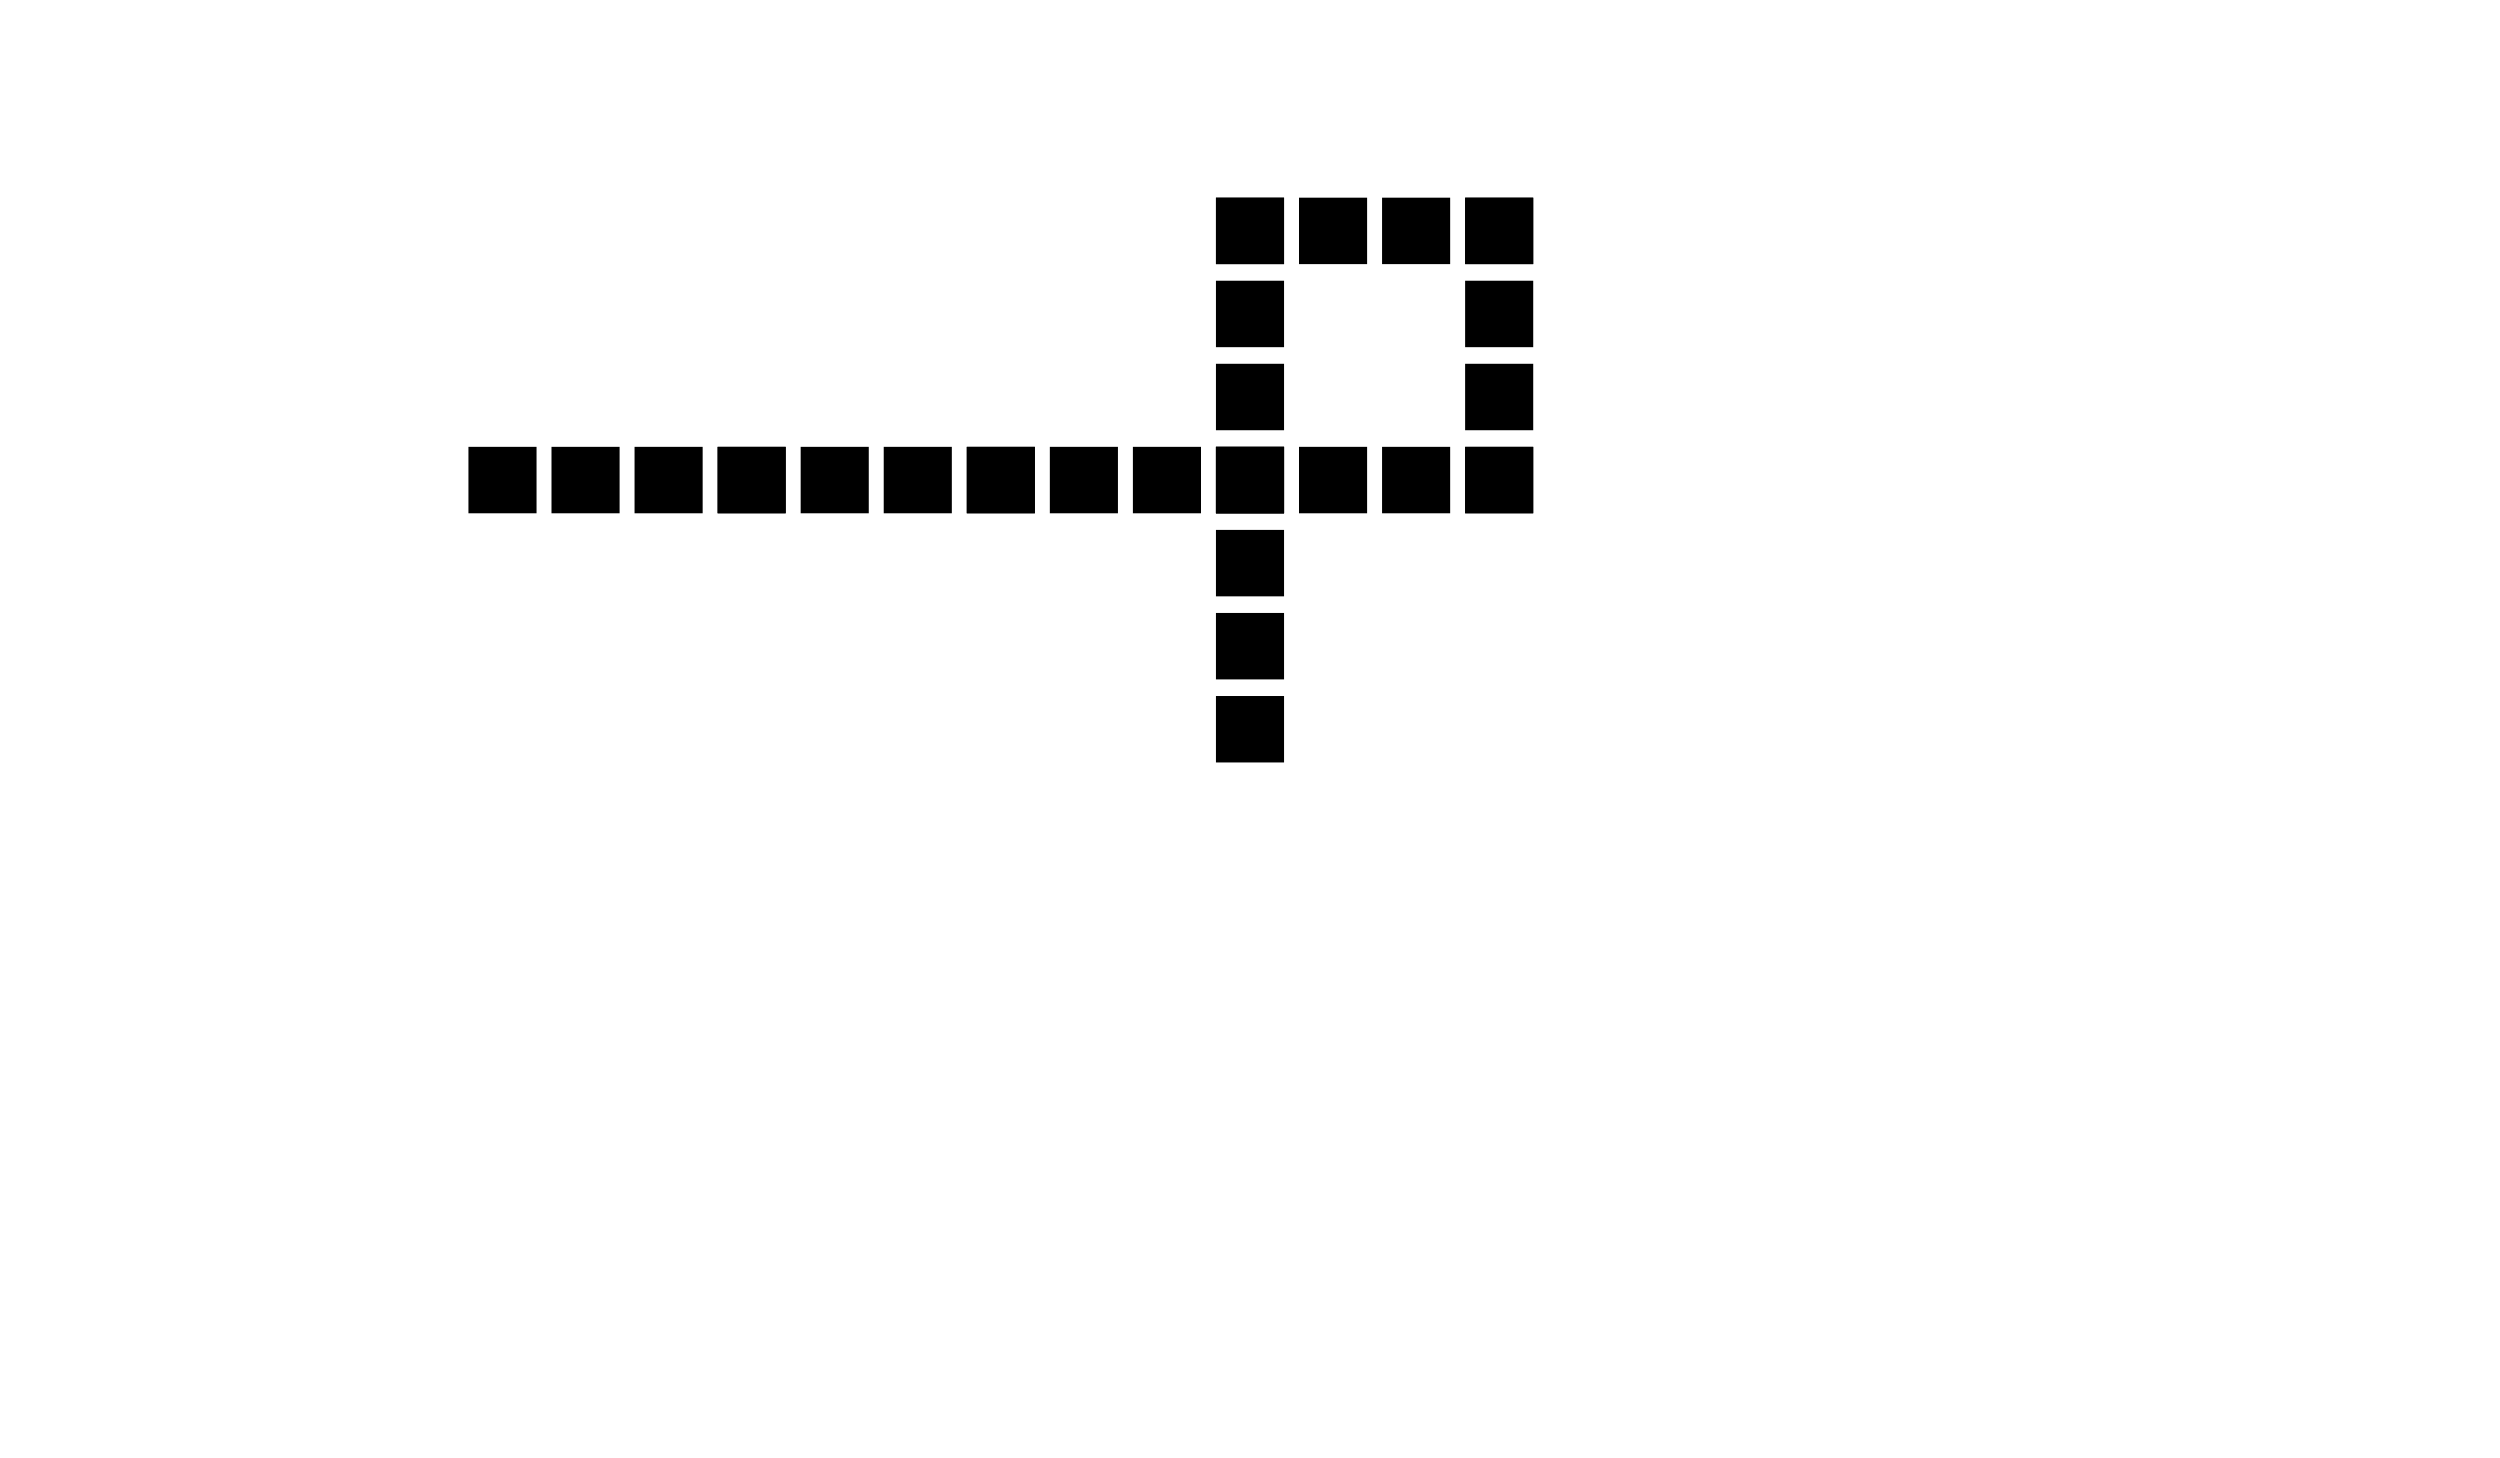 <svg width="1505" height="878" viewbox = "0 0 1505 878"  xmlns="http://www.w3.org/2000/svg">

<!--
<json>
{
    "svgwidth": 1505,
    "svgheight": 878,
    "unit": 100,
    "x0": 752.5,
    "y0": 439,
    "x0rel": 0,
    "y0rel": 0,
    "glyph": "0336,0222,0222,0335,0222,0335,0222,0335,0222,0222,0222,0222,",
    "table": [
        "0220:0304,0313,0210,0210,0336,0333,0331,0337,0204,0336,0330,0332,0337,0211,0211,",
        "0221:0304,0313,0330,0220,",
        "0222:0220,0221,0221,0221,",
        "0223:0304,0313,0336,0333,0334,0337,0362,0203,0335,0203,0203,0334,0336,0203,0335,0350,0335,0310,0337,0203,0203,0335,0335,0203,0203,0335,0335,0335,0336,0203,0304,0313,0334,0203,0203,0203,0203,0363,0335,0335,0332,0337,0330,0330,0330,",
        "0224:0230,",
        "0225:0231,",
        "0226:0232,",
        "0230:0313,0210,0210,0306,0330,0335,0335,0362,0203,0335,0203,0335,0203,0335,0203,0335,0203,0335,0203,0363,0334,0331,0211,0211,",
        "0231:0230,0333,0330,0230,",
        "0232:0231,0231,0231,",
        "0233:0313,0306,0362,0203,0335,0335,0203,0335,0335,0203,0335,0335,0363,",
        "01220:0333,0200,0332,0336,0333,0330,0220,0333,0331,0337,",
        "01221:0333,0200,0336,0332,0337,0221,0336,0333,0337,0331,",
        "01222:0333,0200,0336,0332,0222,0331,0331,0331,0333,0337,0336,0332,0337,",
        "01223:0333,0200,0336,0332,0223,0331,0331,0331,0333,0337,",
        "01224:0333,0200,0336,0330,0332,0224,0304,0333,0331,0337,",
        "01225:0333,0200,0336,0332,0332,0225,0335,0331,0334,0331,0304,0337,0333,",
        "01226:0333,0200,0336,0336,0332,0332,0332,0332,0226,0331,0335,0331,0334,0331,0335,0331,0334,0331,0335,0331,0334,0304,0337,0337,0333,",
        "01230:0333,0200,0336,0330,0332,0230,0331,0304,0333,0337,",
        "01231:0333,0200,0332,0336,0330,0231,0335,0331,0334,0331,0331,0304,0337,0333,",
        "01232:0333,0200,0332,0336,0336,0232,0335,0331,0334,0331,0335,0331,0334,0331,0335,0331,0334,0331,0304,0337,0337,0333,",
        "01233:0333,0200,0336,0332,0337,0233,0304,0336,0333,0337,"
    ]
}
</json>
-->
	<path d = "M772 458 L772 420 L733 420 L733 458 L772 458 Z" stroke = "black" stroke-width = "2" fill = "black" />	<path d = "M772 408 L772 370 L733 370 L733 408 L772 408 Z" stroke = "black" stroke-width = "2" fill = "black" />	<path d = "M772 358 L772 320 L733 320 L733 358 L772 358 Z" stroke = "black" stroke-width = "2" fill = "black" />	<path d = "M772 308 L772 270 L733 270 L733 308 L772 308 Z" stroke = "black" stroke-width = "2" fill = "black" />	<path d = "M772 308 L772 270 L733 270 L733 308 L772 308 Z" stroke = "black" stroke-width = "2" fill = "black" />	<path d = "M772 258 L772 220 L733 220 L733 258 L772 258 Z" stroke = "black" stroke-width = "2" fill = "black" />	<path d = "M772 208 L772 170 L733 170 L733 208 L772 208 Z" stroke = "black" stroke-width = "2" fill = "black" />	<path d = "M772 158 L772 120 L733 120 L733 158 L772 158 Z" stroke = "black" stroke-width = "2" fill = "black" />	<path d = "M733 158 L772 158 L772 120 L733 120 L733 158 Z" stroke = "black" stroke-width = "2" fill = "black" />	<path d = "M783 158 L822 158 L822 120 L783 120 L783 158 Z" stroke = "black" stroke-width = "2" fill = "black" />	<path d = "M833 158 L872 158 L872 120 L833 120 L833 158 Z" stroke = "black" stroke-width = "2" fill = "black" />	<path d = "M883 158 L922 158 L922 120 L883 120 L883 158 Z" stroke = "black" stroke-width = "2" fill = "black" />	<path d = "M883 120 L883 158 L922 158 L922 120 L883 120 Z" stroke = "black" stroke-width = "2" fill = "black" />	<path d = "M883 170 L883 208 L922 208 L922 170 L883 170 Z" stroke = "black" stroke-width = "2" fill = "black" />	<path d = "M883 220 L883 258 L922 258 L922 220 L883 220 Z" stroke = "black" stroke-width = "2" fill = "black" />	<path d = "M883 270 L883 308 L922 308 L922 270 L883 270 Z" stroke = "black" stroke-width = "2" fill = "black" />	<path d = "M922 270 L883 270 L883 308 L922 308 L922 270 Z" stroke = "black" stroke-width = "2" fill = "black" />	<path d = "M872 270 L833 270 L833 308 L872 308 L872 270 Z" stroke = "black" stroke-width = "2" fill = "black" />	<path d = "M822 270 L783 270 L783 308 L822 308 L822 270 Z" stroke = "black" stroke-width = "2" fill = "black" />	<path d = "M772 270 L733 270 L733 308 L772 308 L772 270 Z" stroke = "black" stroke-width = "2" fill = "black" />	<path d = "M772 270 L733 270 L733 308 L772 308 L772 270 Z" stroke = "black" stroke-width = "2" fill = "black" />	<path d = "M722 270 L683 270 L683 308 L722 308 L722 270 Z" stroke = "black" stroke-width = "2" fill = "black" />	<path d = "M672 270 L633 270 L633 308 L672 308 L672 270 Z" stroke = "black" stroke-width = "2" fill = "black" />	<path d = "M622 270 L583 270 L583 308 L622 308 L622 270 Z" stroke = "black" stroke-width = "2" fill = "black" />	<path d = "M622 270 L583 270 L583 308 L622 308 L622 270 Z" stroke = "black" stroke-width = "2" fill = "black" />	<path d = "M572 270 L533 270 L533 308 L572 308 L572 270 Z" stroke = "black" stroke-width = "2" fill = "black" />	<path d = "M522 270 L483 270 L483 308 L522 308 L522 270 Z" stroke = "black" stroke-width = "2" fill = "black" />	<path d = "M472 270 L433 270 L433 308 L472 308 L472 270 Z" stroke = "black" stroke-width = "2" fill = "black" />	<path d = "M472 270 L433 270 L433 308 L472 308 L472 270 Z" stroke = "black" stroke-width = "2" fill = "black" />	<path d = "M422 270 L383 270 L383 308 L422 308 L422 270 Z" stroke = "black" stroke-width = "2" fill = "black" />	<path d = "M372 270 L333 270 L333 308 L372 308 L372 270 Z" stroke = "black" stroke-width = "2" fill = "black" />	<path d = "M322 270 L283 270 L283 308 L322 308 L322 270 Z" stroke = "black" stroke-width = "2" fill = "black" /></svg>